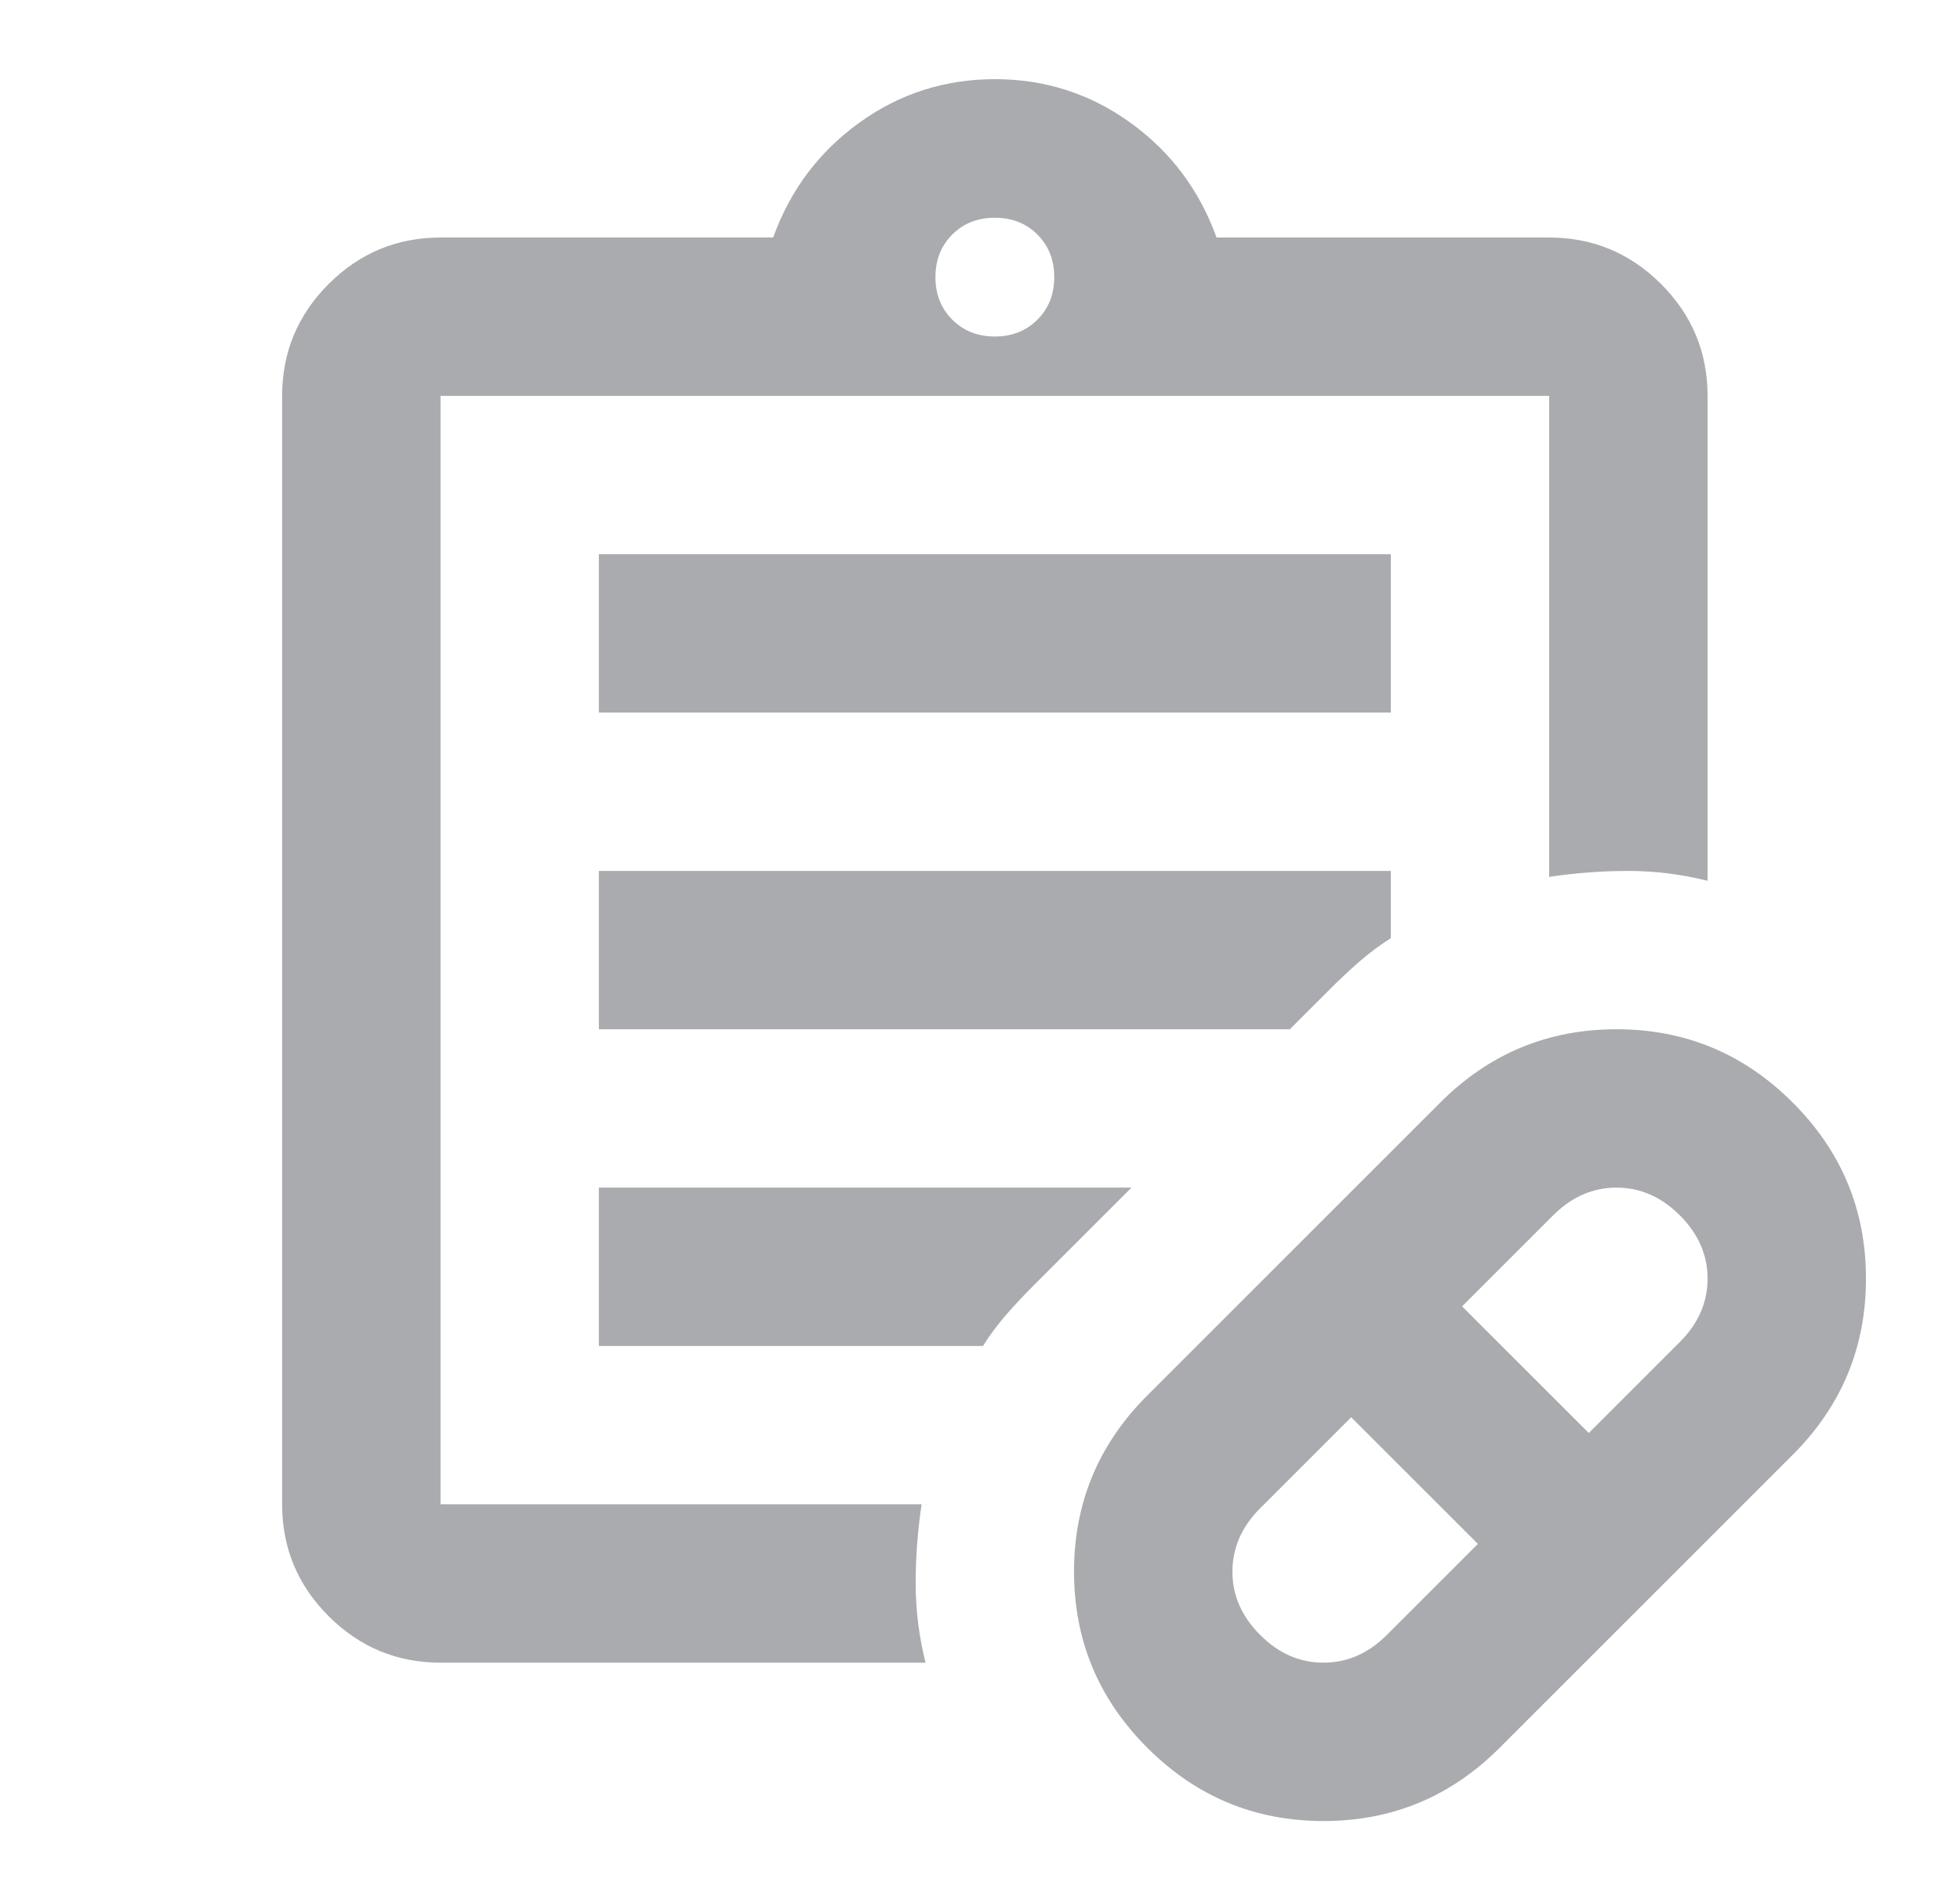 <svg width="33" height="32" viewBox="0 0 33 32" fill="none" xmlns="http://www.w3.org/2000/svg">
<mask id="mask0_178_3811" style="mask-type:alpha" maskUnits="userSpaceOnUse" x="0" y="0" width="33" height="32">
<rect x="0.75" width="32" height="32" fill="#D9D9D9"/>
</mask>
<g mask="url(#mask0_178_3811)">
<path d="M23.35 27.533L24.883 26L22.75 23.867L21.217 25.4C20.906 25.711 20.75 26.067 20.75 26.467C20.75 26.867 20.906 27.222 21.217 27.533C21.528 27.845 21.883 28 22.283 28C22.683 28 23.039 27.845 23.35 27.533ZM26.75 24.133L28.283 22.6C28.594 22.289 28.75 21.933 28.75 21.533C28.75 21.133 28.594 20.778 28.283 20.467C27.972 20.156 27.617 20 27.217 20C26.817 20 26.461 20.156 26.15 20.467L24.617 22L26.75 24.133ZM25.25 29.433C24.428 30.256 23.439 30.667 22.283 30.667C21.128 30.667 20.139 30.256 19.317 29.433C18.494 28.611 18.083 27.622 18.083 26.467C18.083 25.311 18.494 24.322 19.317 23.5L24.25 18.567C25.072 17.744 26.061 17.333 27.217 17.333C28.372 17.333 29.361 17.744 30.183 18.567C31.006 19.389 31.417 20.378 31.417 21.533C31.417 22.689 31.006 23.678 30.183 24.5L25.25 29.433ZM7.417 28C6.683 28 6.056 27.739 5.533 27.217C5.011 26.695 4.75 26.067 4.75 25.333V6.667C4.75 5.933 5.011 5.306 5.533 4.783C6.056 4.261 6.683 4 7.417 4H13.017C13.306 3.2 13.789 2.556 14.467 2.067C15.144 1.578 15.906 1.333 16.75 1.333C17.594 1.333 18.356 1.578 19.033 2.067C19.711 2.556 20.194 3.2 20.483 4H26.083C26.817 4 27.444 4.261 27.967 4.783C28.489 5.306 28.75 5.933 28.75 6.667V14.833C28.306 14.722 27.861 14.667 27.417 14.667C26.972 14.667 26.528 14.7 26.083 14.767V6.667H7.417V25.333H15.517C15.45 25.778 15.417 26.222 15.417 26.667C15.417 27.111 15.472 27.556 15.583 28H7.417ZM16.75 5.667C17.039 5.667 17.278 5.572 17.467 5.383C17.656 5.194 17.75 4.956 17.75 4.667C17.75 4.378 17.656 4.139 17.467 3.95C17.278 3.761 17.039 3.667 16.75 3.667C16.461 3.667 16.222 3.761 16.033 3.95C15.844 4.139 15.75 4.378 15.75 4.667C15.75 4.956 15.844 5.194 16.033 5.383C16.222 5.572 16.461 5.667 16.75 5.667ZM10.083 12V9.333H23.417V12H10.083ZM10.083 17.333V14.667H23.417V15.8C23.239 15.911 23.067 16.039 22.9 16.183C22.733 16.328 22.561 16.489 22.383 16.667L21.717 17.333H10.083ZM10.083 22.667V20H19.05L17.417 21.633C17.239 21.811 17.078 21.983 16.933 22.15C16.789 22.317 16.661 22.489 16.55 22.667H10.083Z" fill="#AAABAE"/>
</g>
</svg>
